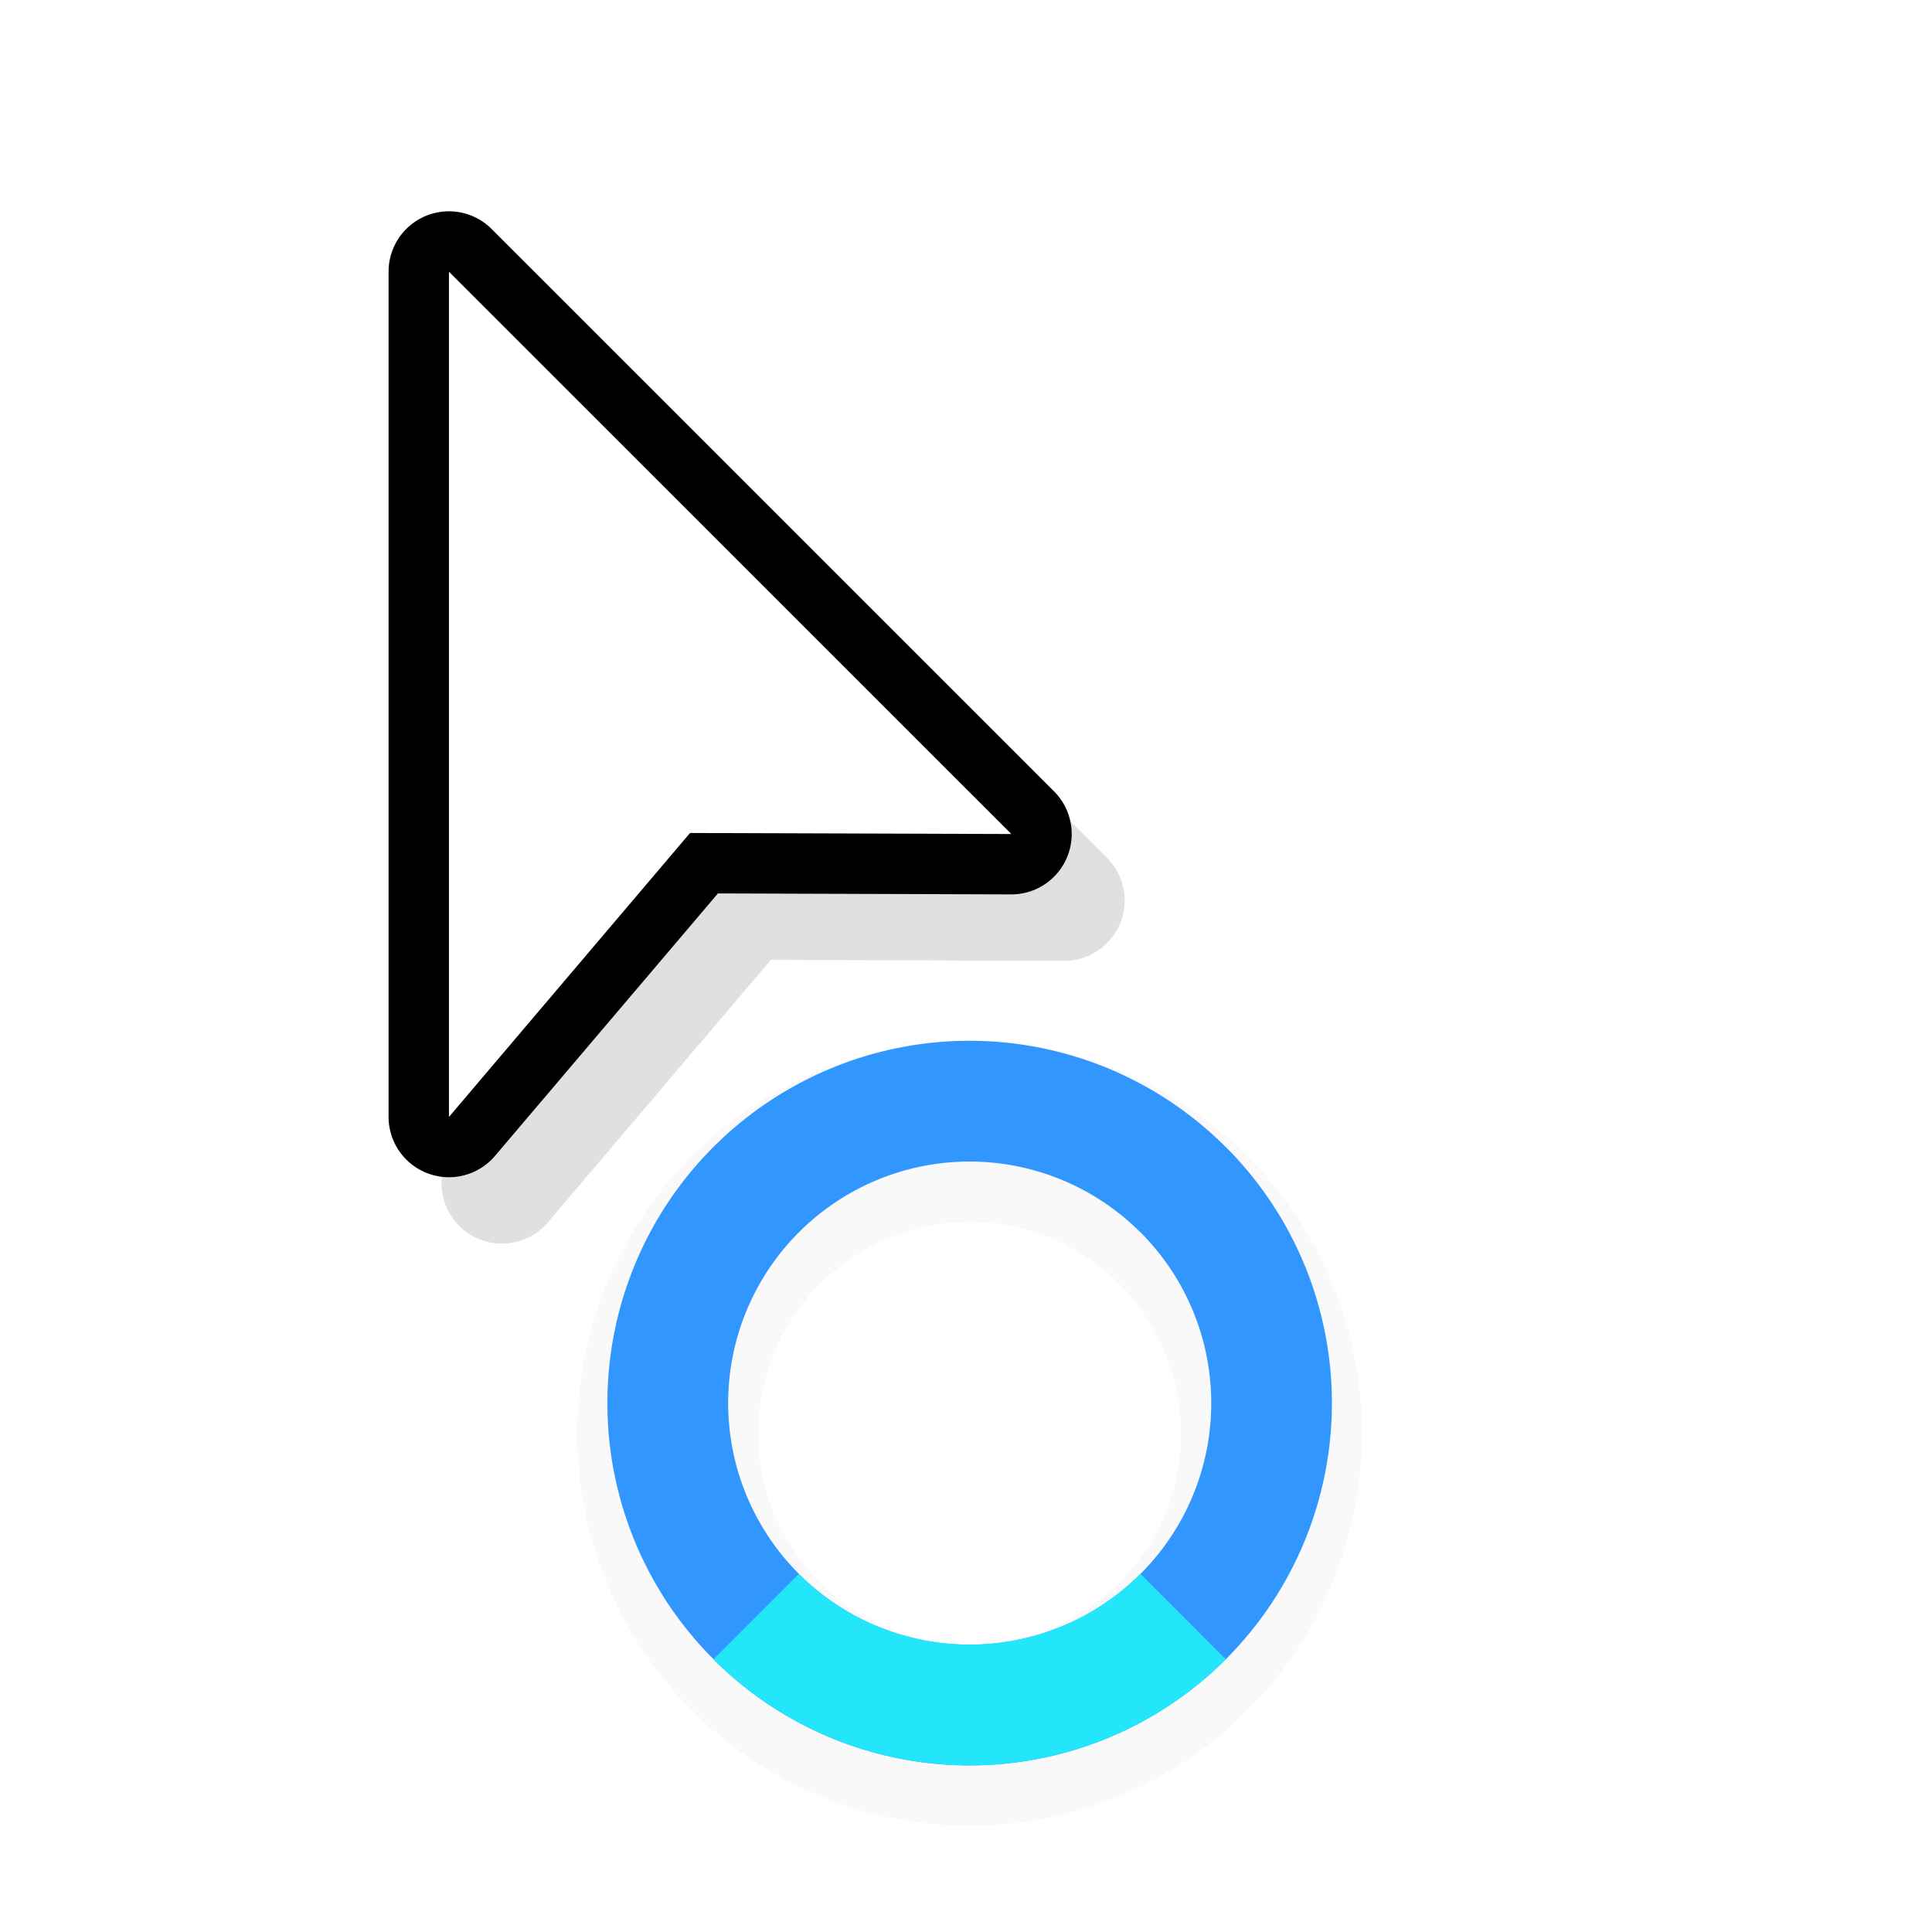<?xml version="1.0" encoding="UTF-8" standalone="no"?>
<svg
   xmlns:dc="http://purl.org/dc/elements/1.1/"
   xmlns:cc="http://creativecommons.org/ns#"
   xmlns:rdf="http://www.w3.org/1999/02/22-rdf-syntax-ns#"
   xmlns:svg="http://www.w3.org/2000/svg"
   xmlns="http://www.w3.org/2000/svg"
   xmlns:sodipodi="http://sodipodi.sourceforge.net/DTD/sodipodi-0.dtd"
   xmlns:inkscape="http://www.inkscape.org/namespaces/inkscape"
   width="32"
   height="32"
   version="1.1"
   viewBox="0 0 32 32"
   id="svg32"
   sodipodi:docname="progress-06.svg"
   inkscape:version="0.92.5 (2060ec1f9f, 2020-04-08)">
  <sodipodi:namedview
     pagecolor="#ffffff"
     bordercolor="#666666"
     borderopacity="1"
     objecttolerance="10"
     gridtolerance="10"
     guidetolerance="10"
     inkscape:pageopacity="0"
     inkscape:pageshadow="2"
     inkscape:window-width="1920"
     inkscape:window-height="1003"
     id="namedview34"
     showgrid="false"
     inkscape:zoom="7.375"
     inkscape:cx="16"
     inkscape:cy="16"
     inkscape:window-x="0"
     inkscape:window-y="0"
     inkscape:window-maximized="1"
     inkscape:current-layer="svg32" />
  <defs
     id="defs10">
    <filter
       id="b-7"
       x="-.162"
       y="-.095"
       width="1.324"
       height="1.191"
       color-interpolation-filters="sRGB">
      <feGaussianBlur
         stdDeviation="0.628"
         id="feGaussianBlur4" />
    </filter>
    <filter
       id="filter892"
       x="-.12"
       y="-.12"
       width="1.24"
       height="1.24"
       color-interpolation-filters="sRGB">
      <feGaussianBlur
         stdDeviation="0.65"
         id="feGaussianBlur7" />
    </filter>
    <filter
       color-interpolation-filters="sRGB"
       height="1.205"
       width="1.29"
       y="-.102"
       x="-.145"
       id="filter879">
      <feGaussianBlur
         id="feGaussianBlur843"
         stdDeviation="0.683" />
    </filter>
  </defs>
  <g
     transform="translate(-10.94,-28.76)"
     id="g20">
    <path
       d="M 27,46 A 6.5,6.5 0 0 0 20.5,52.5 6.5,6.5 0 0 0 27,59 6.5,6.5 0 0 0 33.5,52.5 6.5,6.5 0 0 0 27,46 Z m 0,3 A 3.5,3.5 0 0 1 30.5,52.5 3.5,3.5 0 0 1 27,56 3.5,3.5 0 0 1 23.5,52.5 3.5,3.5 0 0 1 27,49 Z"
       style="opacity:0.15;paint-order:stroke fill markers;filter:url(#filter892)"
       id="path12"
       inkscape:connector-curvature="0" />
    <g
       transform="rotate(60,-0.115,40.964)"
       id="g18"
       style="stroke-width:0.923">
      <path
         transform="rotate(-60,23.455,22.668)"
         d="m 23.027,16.439 a 6,6 0 0 0 -4.33,1.758 6,6 0 0 0 0,8.484 v 0.002 a 6,6 0 0 0 8.486,0 6,6 0 0 0 0,-8.486 h -0.002 a 6,6 0 0 0 -4.154,-1.758 z m -0.146,2 a 4,4 0 0 1 2.887,1.172 h 0.002 a 4,4 0 0 1 0,5.658 4,4 0 0 1 -5.658,0 v -0.002 a 4,4 0 0 1 0,-5.656 4,4 0 0 1 2.769,-1.172 z"
         style="fill:#3296ff;paint-order:stroke fill markers"
         id="path14"
         inkscape:connector-curvature="0" />
      <path
         d="m 28.796,21.447 a 6,6 0 0 1 -4.243,7.348 l -0.518,-1.932 a 4,4 0 0 0 2.828,-4.899 z"
         style="fill:#23e6fa;paint-order:stroke fill markers"
         id="path16"
         inkscape:connector-curvature="0" />
    </g>
  </g>
  <g
     id="g856"
     transform="translate(1.436,-0.5)">
    <path
       id="path848"
       style="color:#000000;font-variant-ligatures:normal;font-variant-position:normal;font-variant-caps:normal;font-variant-numeric:normal;font-variant-alternates:normal;font-feature-settings:normal;text-indent:0;text-decoration:none;text-decoration-line:none;text-decoration-style:solid;text-decoration-color:#000000;text-transform:none;text-orientation:mixed;dominant-baseline:auto;white-space:normal;shape-padding:0;opacity:0.35;isolation:auto;mix-blend-mode:normal;solid-color:#000000;filter:url(#filter879);color-rendering:auto;image-rendering:auto;shape-rendering:auto"
       dominant-baseline="auto"
       d="m 6.861,5.1 a 1,1 0 0 0 -0.984,1 v 14 a 1,1 0 0 0 1.762,0.646 l 3.693,-4.348 4.856,0.016 a 1,1 0 0 0 0.711,-1.707 L 7.584,5.393 A 1,1 0 0 0 6.861,5.1 Z m 1.016,3.414 5.893,5.893 -2.897,-0.01 a 1,1 0 0 0 -0.766,0.354 l -2.231,2.627 z"
       inkscape:connector-curvature="0" />
    <path
       id="path850"
       style="color:#000000;font-variant-ligatures:normal;font-variant-position:normal;font-variant-caps:normal;font-variant-numeric:normal;font-variant-alternates:normal;font-feature-settings:normal;text-indent:0;text-decoration:none;text-decoration-line:none;text-decoration-style:solid;text-decoration-color:#000000;text-transform:none;text-orientation:mixed;dominant-baseline:auto;white-space:normal;shape-padding:0;isolation:auto;mix-blend-mode:normal;solid-color:#000000;color-rendering:auto;image-rendering:auto;shape-rendering:auto"
       dominant-baseline="auto"
       d="M 5.984,4 A 1,1 0 0 0 5,5 v 14 a 1,1 0 0 0 1.762,0.646 l 3.693,-4.348 4.856,0.016 a 1,1 0 0 0 0.711,-1.707 L 6.707,4.293 A 1,1 0 0 0 5.984,4 Z M 7,7.414 12.893,13.307 9.996,13.297 a 1,1 0 0 0 -0.766,0.354 l -2.231,2.627 z"
       inkscape:connector-curvature="0" />
    <path
       id="path852"
       d="m 6,5 v 14 l 3.993,-4.703 5.322,0.017 z"
       inkscape:connector-curvature="0"
       style="fill:#ffffff;fill-rule:evenodd" />
    <rect
       id="rect854"
       height="24"
       width="24"
       y="1"
       x="-0.936"
       style="opacity:0.2;fill:none" />
  </g>
</svg>
